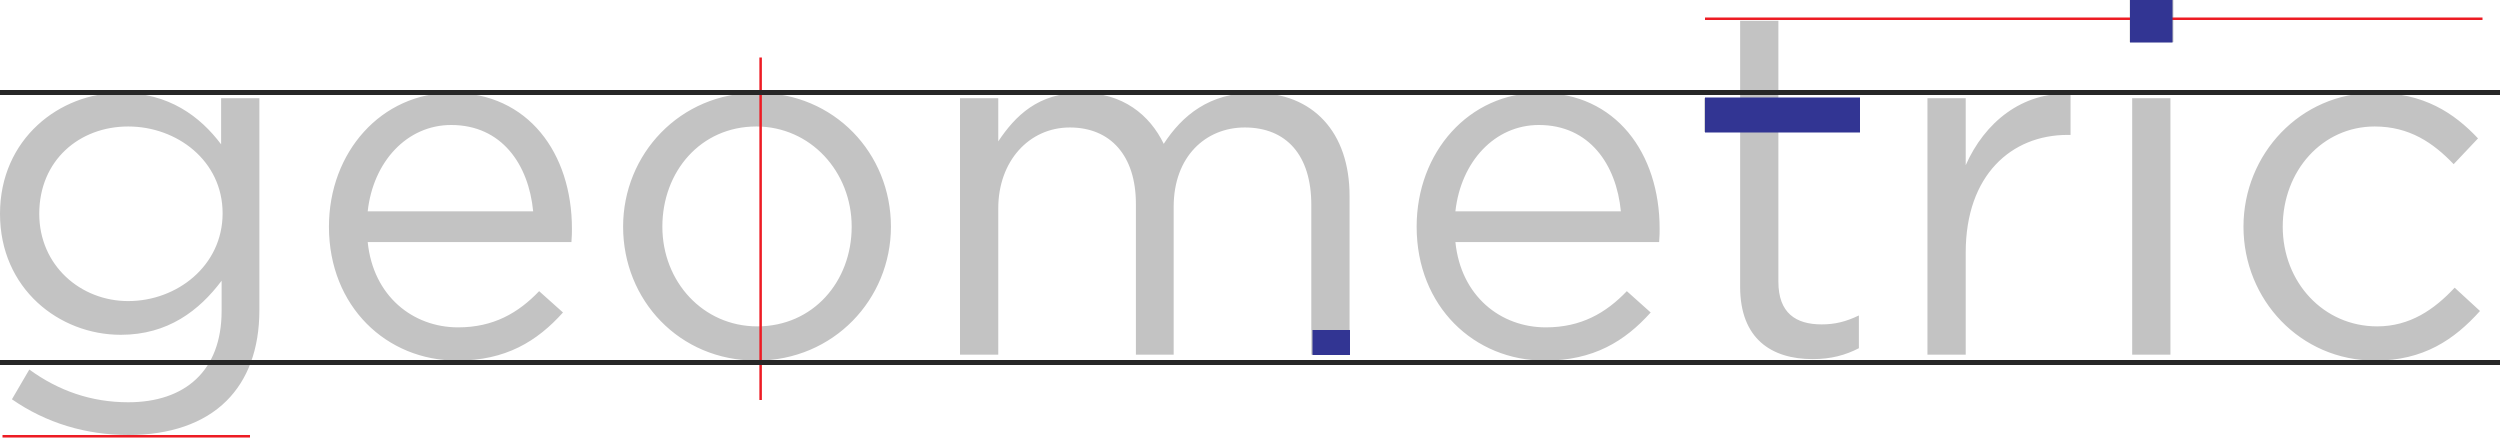 <?xml version="1.0" encoding="UTF-8"?>
<svg width="1000px" height="175px" viewBox="0 0 1000 175" version="1.1" xmlns="http://www.w3.org/2000/svg" xmlns:xlink="http://www.w3.org/1999/xlink">
    <!-- Generator: Sketch 52.6 (67491) - http://www.bohemiancoding.com/sketch -->
    <title>geometric</title>
    <desc>Created with Sketch.</desc>
    <g id="Page-1" stroke="none" stroke-width="1" fill="none" fill-rule="evenodd">
        <g id="Frame-3" transform="translate(-220, -711)">
            <g id="geometric" transform="translate(220, 711)">
                <path d="M51.478,174 C34.385,174 18.484,169.238 4.77,159.715 L11.727,147.811 C23.453,156.342 36.571,160.905 51.28,160.905 C73.938,160.905 88.646,148.406 88.646,124.399 L88.646,112.296 C79.702,124.201 67.18,133.922 48.298,133.922 C23.652,133.922 0,115.471 0,85.512 C0,55.553 23.851,37.101 48.298,37.101 C67.578,37.101 80.099,46.625 88.447,57.735 L88.447,39.284 L103.752,39.284 L103.752,124.002 C103.752,139.875 98.981,151.977 90.634,160.31 C81.491,169.437 67.776,174 51.478,174 Z M51.28,120.431 C70.758,120.431 89.043,106.344 89.043,85.314 C89.043,64.283 70.758,50.593 51.28,50.593 C31.801,50.593 15.702,64.084 15.702,85.512 C15.702,106.146 32.199,120.431 51.28,120.431 Z M147.081,96.821 C149.267,118.447 165.168,130.946 183.255,130.946 C197.366,130.946 207.304,125.193 215.652,116.463 L225.193,124.994 C214.857,136.502 202.335,144.239 182.857,144.239 C154.634,144.239 131.578,122.613 131.578,90.67 C131.578,60.91 152.447,37.101 180.87,37.101 C211.28,37.101 228.77,61.307 228.77,91.464 C228.77,92.853 228.77,94.44 228.571,96.821 L147.081,96.821 Z M147.081,84.52 L213.267,84.52 C211.478,65.87 200.745,49.998 180.472,49.998 C162.783,49.998 149.267,64.68 147.081,84.52 Z M302.509,144.239 C271.702,144.239 249.242,120.034 249.242,90.67 C249.242,61.704 271.901,37.101 302.907,37.101 C333.714,37.101 356.373,61.307 356.373,90.67 C356.373,119.637 333.516,144.239 302.509,144.239 Z M302.907,130.55 C325.168,130.55 340.671,112.693 340.671,90.67 C340.671,68.648 324.174,50.593 302.509,50.593 C280.248,50.593 264.944,68.648 264.944,90.67 C264.944,112.693 281.242,130.55 302.907,130.55 Z M384,141.859 L384,39.284 L399.304,39.284 L399.304,56.545 C406.062,46.426 415.205,37.101 432.497,37.101 C449.193,37.101 459.925,46.03 465.491,57.537 C472.845,46.228 483.776,37.101 501.665,37.101 C525.317,37.101 539.826,52.974 539.826,78.369 L539.826,141.859 L524.522,141.859 L524.522,81.941 C524.522,62.1 514.584,50.99 497.888,50.99 C482.385,50.99 469.466,62.497 469.466,82.734 L469.466,141.859 L454.36,141.859 L454.36,81.544 C454.36,62.299 444.224,50.99 427.925,50.99 C411.627,50.99 399.304,64.481 399.304,83.33 L399.304,141.859 L384,141.859 Z M582.161,96.821 C584.348,118.447 600.248,130.946 618.335,130.946 C632.447,130.946 642.385,125.193 650.733,116.463 L660.273,124.994 C649.938,136.502 637.416,144.239 617.938,144.239 C589.714,144.239 566.658,122.613 566.658,90.67 C566.658,60.91 587.528,37.101 615.95,37.101 C646.36,37.101 663.851,61.307 663.851,91.464 C663.851,92.853 663.851,94.44 663.652,96.821 L582.161,96.821 Z M582.161,84.52 L648.348,84.52 C646.559,65.87 635.826,49.998 615.553,49.998 C597.863,49.998 584.348,64.68 582.161,84.52 Z M725.068,143.644 C708.571,143.644 696.05,135.51 696.05,114.677 L696.05,52.775 L681.739,52.775 L681.739,39.284 L696.05,39.284 L696.05,8.333 L711.354,8.333 L711.354,39.284 L743.95,39.284 L743.95,52.775 L711.354,52.775 L711.354,112.693 C711.354,125.193 718.311,129.756 728.646,129.756 C733.814,129.756 738.186,128.764 743.553,126.185 L743.553,139.279 C738.186,142.057 732.422,143.644 725.068,143.644 Z M770.981,141.859 L770.981,39.284 L786.286,39.284 L786.286,66.068 C793.839,49.006 808.745,36.705 828.224,37.498 L828.224,53.966 L827.031,53.966 C804.571,53.966 786.286,70.036 786.286,100.987 L786.286,141.859 L770.981,141.859 Z M851.876,16.864 L851.876,0 L869.366,0 L869.366,16.864 L851.876,16.864 Z M852.87,141.859 L852.87,39.284 L868.174,39.284 L868.174,141.859 L852.87,141.859 Z M950.062,144.239 C920.05,144.239 897.391,119.836 897.391,90.67 C897.391,61.704 920.05,37.101 950.062,37.101 C969.54,37.101 981.665,45.236 991.205,55.355 L981.466,65.672 C973.317,57.14 963.776,50.593 949.863,50.593 C928.994,50.593 913.093,68.251 913.093,90.67 C913.093,112.892 929.391,130.55 950.857,130.55 C963.975,130.55 973.714,123.804 981.863,115.074 L992,124.399 C981.665,135.906 969.342,144.239 950.062,144.239 Z" fill="#C3C3C3" fill-rule="nonzero"></path>
                <rect id="Rectangle" fill="#ED1C24" x="303.752" y="23" width="1" height="137"></rect>
                <rect id="Rectangle" fill="#ED1C24" x="682" y="7" width="311" height="1"></rect>
                <rect id="Rectangle-Copy" fill="#272727" x="0" y="144" width="1000" height="2"></rect>
                <rect id="Rectangle-Copy-3" fill="#272727" x="0" y="36" width="1000" height="2"></rect>
                <rect id="Rectangle-Copy-2" fill="#ED1C24" x="1" y="174" width="99" height="1"></rect>
                <rect id="Rectangle" fill="#323593" x="525" y="132" width="15" height="10"></rect>
                <rect id="Rectangle" fill="#323593" x="682" y="39" width="62" height="14"></rect>
                <rect id="Rectangle" fill="#323593" x="852" y="0" width="17" height="17"></rect>
            </g>
        </g>
    </g>
</svg>